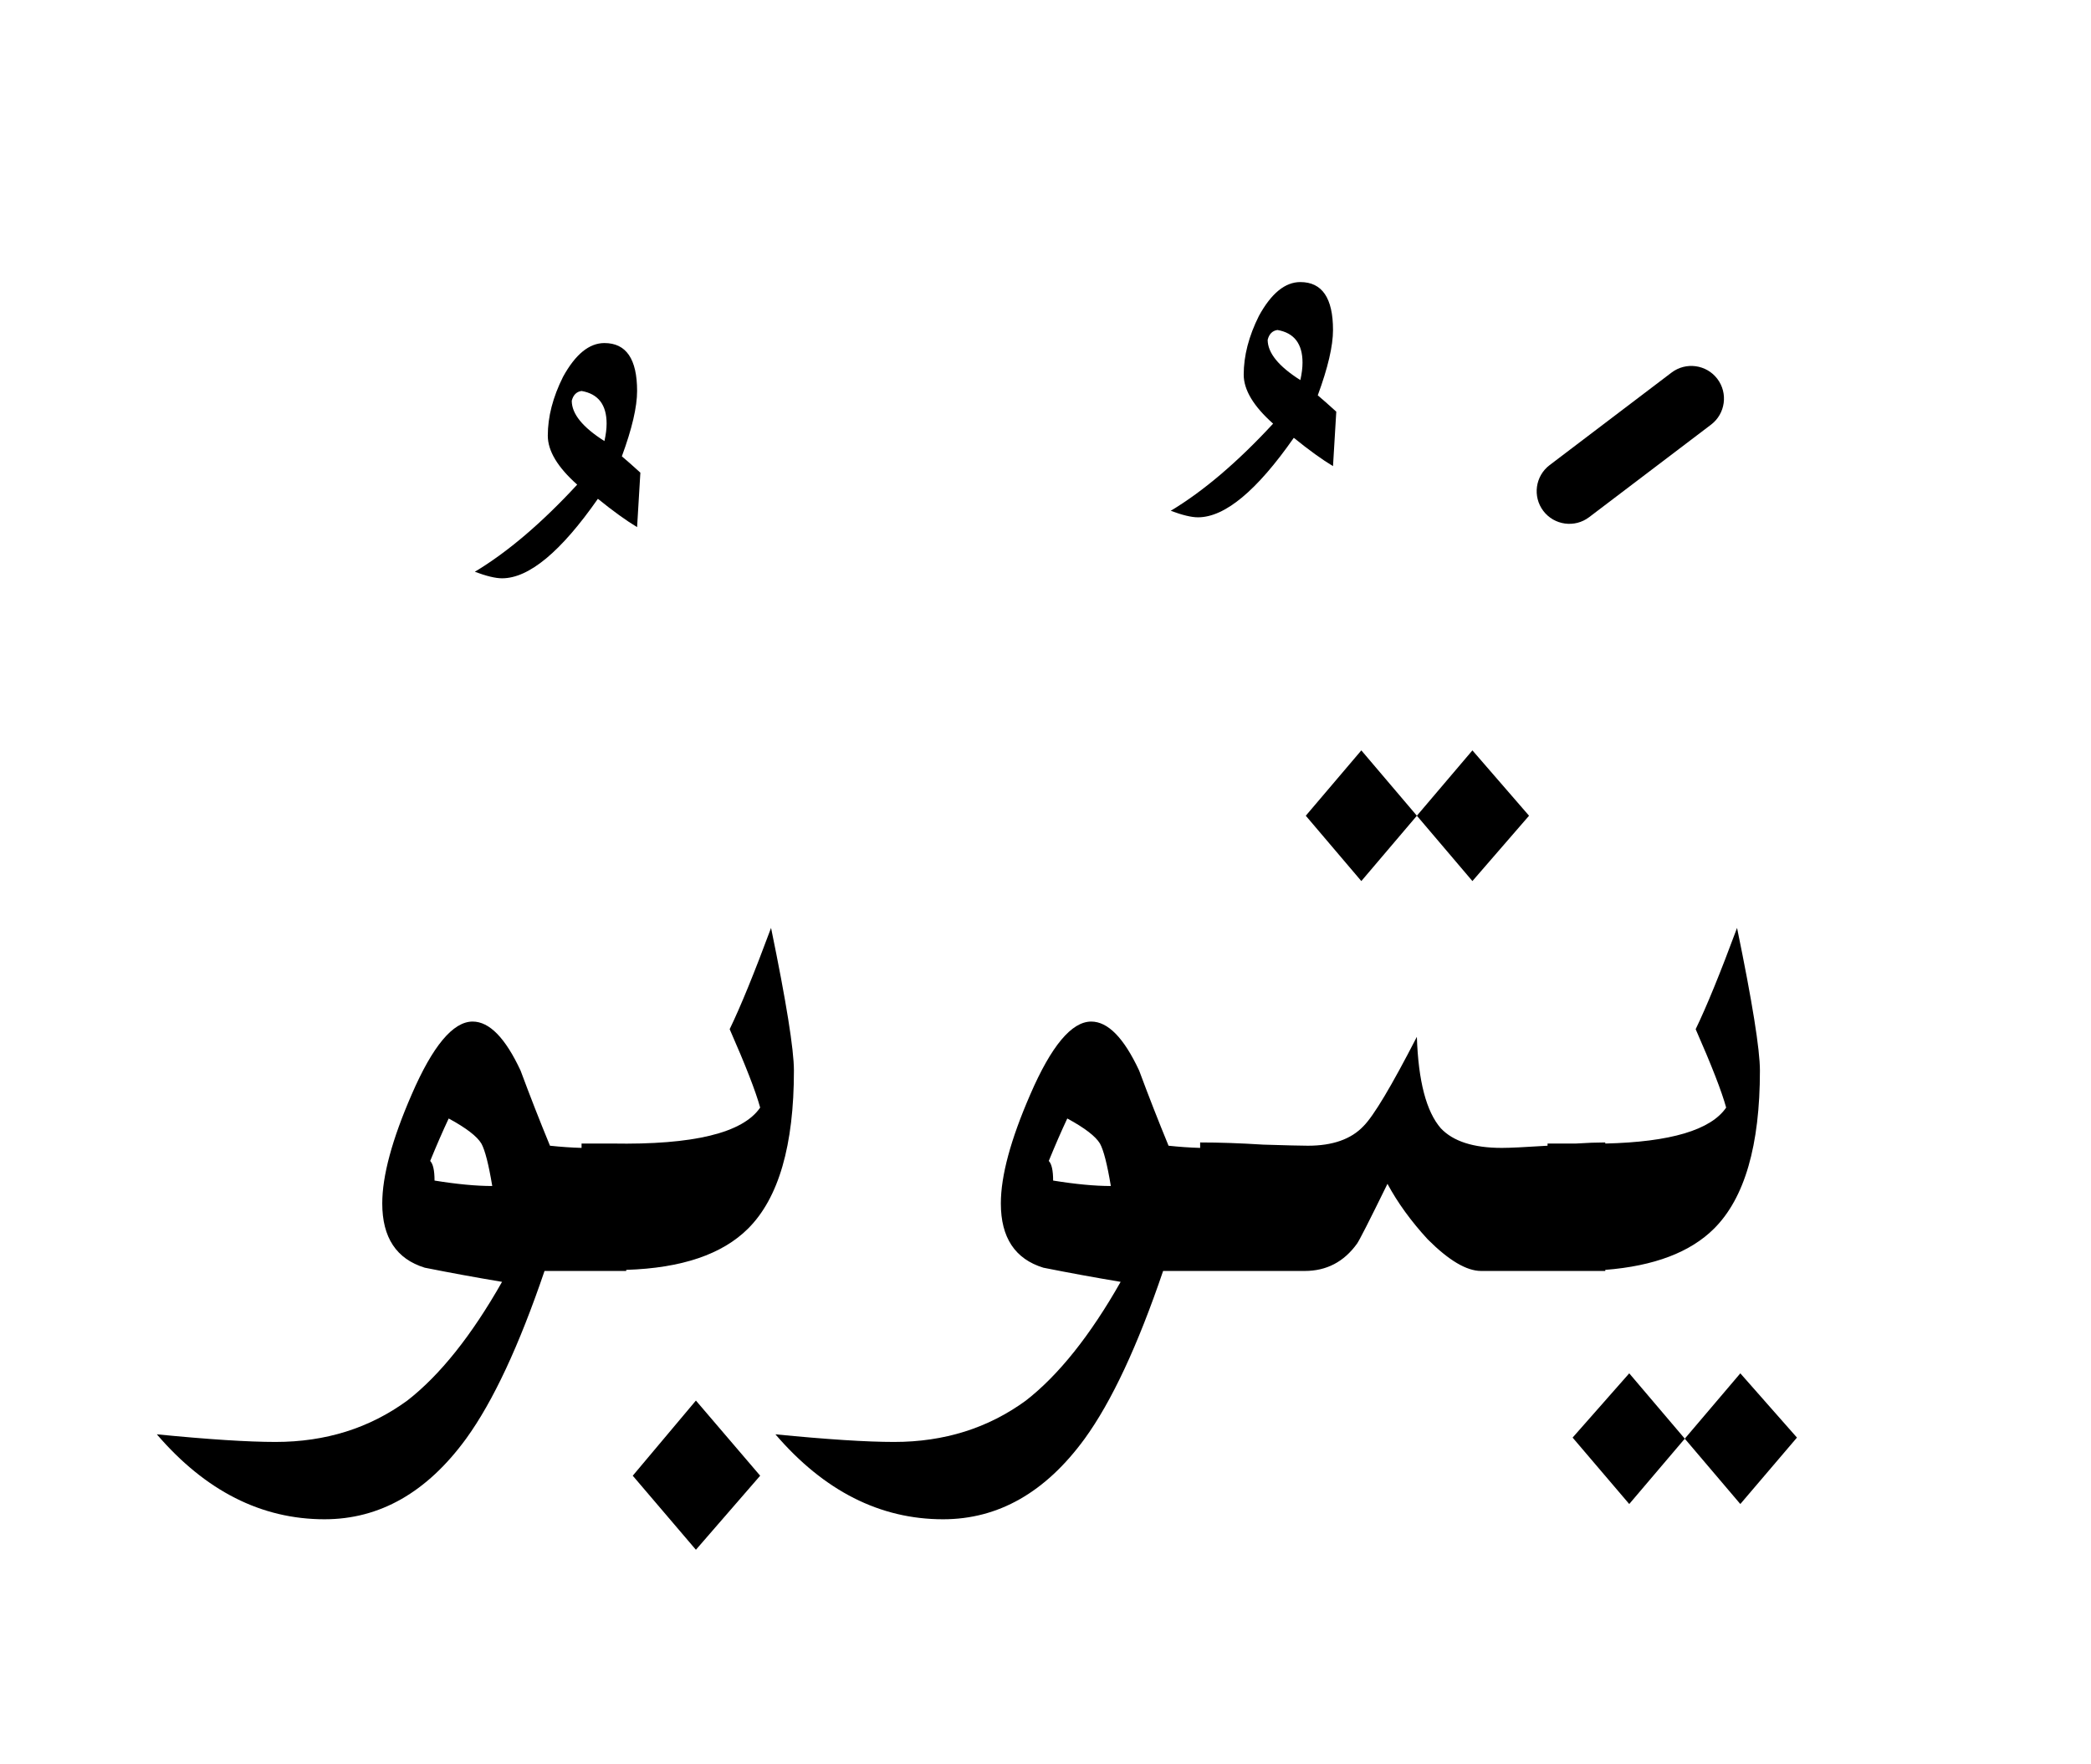 <?xml version="1.0" encoding="UTF-8" standalone="no"?><!DOCTYPE svg PUBLIC "-//W3C//DTD SVG 1.1//EN" "http://www.w3.org/Graphics/SVG/1.1/DTD/svg11.dtd"><svg width="100%" height="100%" viewBox="0 0 96 81" version="1.1" xmlns="http://www.w3.org/2000/svg" xmlns:xlink="http://www.w3.org/1999/xlink" xml:space="preserve" xmlns:serif="http://www.serif.com/" style="fill-rule:evenodd;clip-rule:evenodd;stroke-linejoin:round;stroke-miterlimit:2;"><g><path d="M31.95,71.15l2.95,-3.4l-2.95,-3.45l-2.9,3.45l2.9,3.4Z"/><path d="M74.8,69.05l2.55,-3l-2.55,-3l-2.6,2.95l2.6,3.05Z"/><path d="M79.9,69.05l2.6,-3.05l-2.6,-2.95l-2.55,3l2.55,3Z"/><path d="M33.5,47.25c0.733,1.667 1.2,2.867 1.4,3.6c-0.8,1.167 -3.067,1.717 -6.8,1.65l-1.4,0l0,0.2c-0.473,-0.013 -0.956,-0.047 -1.45,-0.1c-0.467,-1.133 -0.917,-2.283 -1.35,-3.45c-0.7,-1.5 -1.433,-2.25 -2.2,-2.25c-0.9,-0 -1.833,1.117 -2.8,3.35c-0.9,2.067 -1.35,3.733 -1.35,5c-0,1.567 0.65,2.55 1.95,2.95c1.167,0.233 2.35,0.45 3.55,0.65c-1.4,2.467 -2.85,4.283 -4.35,5.45c-1.733,1.267 -3.75,1.9 -6.05,1.9c-1.267,0 -3.083,-0.117 -5.45,-0.35c2.233,2.6 4.8,3.9 7.7,3.9c2.533,-0 4.7,-1.233 6.5,-3.7c1.233,-1.7 2.433,-4.267 3.6,-7.7l3.75,0l0,-0.05c2.547,-0.08 4.414,-0.714 5.6,-1.9c1.4,-1.4 2.1,-3.817 2.1,-7.25c0,-0.967 -0.35,-3.15 -1.05,-6.55c-0.767,2.067 -1.4,3.617 -1.9,4.65Zm-12.9,4.1c0.8,0.433 1.3,0.817 1.5,1.15c0.167,0.3 0.333,0.95 0.5,1.95c-0.733,0 -1.617,-0.083 -2.65,-0.25c0,-0.467 -0.067,-0.767 -0.2,-0.9c0.3,-0.733 0.583,-1.383 0.85,-1.95Z"/><path d="M47.3,50.25c-0.9,2.067 -1.35,3.733 -1.35,5c0,1.567 0.65,2.55 1.95,2.95c1.167,0.233 2.35,0.45 3.55,0.65c-1.4,2.467 -2.85,4.283 -4.35,5.45c-1.733,1.267 -3.75,1.9 -6.05,1.9c-1.267,0 -3.083,-0.117 -5.45,-0.35c2.233,2.6 4.8,3.9 7.7,3.9c2.533,-0 4.7,-1.233 6.5,-3.7c1.233,-1.7 2.433,-4.267 3.6,-7.7l6.5,0c1,0 1.8,-0.417 2.4,-1.25c0.1,-0.133 0.567,-1.05 1.4,-2.75c0.467,0.867 1.083,1.717 1.85,2.55c0.967,0.967 1.783,1.45 2.45,1.45l5.7,0l0,-0.05c2.242,-0.176 3.909,-0.809 5,-1.9c1.4,-1.4 2.1,-3.817 2.1,-7.25c-0,-0.967 -0.35,-3.15 -1.05,-6.55c-0.767,2.067 -1.4,3.617 -1.9,4.65c0.733,1.667 1.2,2.867 1.4,3.6c-0.706,1.03 -2.556,1.58 -5.55,1.65l0,-0.05c-0.385,0 -0.835,0.017 -1.35,0.05l-1.3,-0l-0,0.1c-1.039,0.067 -1.739,0.1 -2.1,0.1c-1.3,0 -2.233,-0.3 -2.8,-0.9c-0.667,-0.767 -1.033,-2.167 -1.1,-4.2c-1.167,2.267 -1.983,3.633 -2.45,4.1c-0.567,0.6 -1.417,0.9 -2.55,0.9c-0.3,0 -0.983,-0.017 -2.05,-0.05c-1.067,-0.067 -2.033,-0.1 -2.9,-0.1l-0,0.25c-0.473,-0.013 -0.956,-0.047 -1.45,-0.1c-0.467,-1.133 -0.917,-2.283 -1.35,-3.45c-0.7,-1.5 -1.433,-2.25 -2.2,-2.25c-0.9,-0 -1.833,1.117 -2.8,3.35Zm3.7,4.2c-0.733,0 -1.617,-0.083 -2.65,-0.25c-0,-0.467 -0.067,-0.767 -0.2,-0.9c0.3,-0.733 0.583,-1.383 0.85,-1.95c0.8,0.433 1.3,0.817 1.5,1.15c0.167,0.3 0.333,0.95 0.5,1.95Z"/><path d="M65.05,37.45l-2.55,-3l-2.55,3l2.55,3l2.55,-3Z"/><path d="M67.6,34.45l-2.55,3l2.55,3l2.6,-3l-2.6,-3Z"/><path d="M29.25,24.2l0.15,-2.5c-0.367,-0.333 -0.65,-0.583 -0.85,-0.75c0.467,-1.267 0.7,-2.267 0.7,-3c0,-1.467 -0.5,-2.2 -1.5,-2.2c-0.7,0 -1.333,0.517 -1.9,1.55c-0.467,0.933 -0.7,1.833 -0.7,2.7c-0,0.7 0.45,1.45 1.35,2.25c-1.633,1.767 -3.2,3.1 -4.7,4c0.533,0.2 0.95,0.3 1.25,0.3c1.233,-0 2.7,-1.217 4.4,-3.65c0.7,0.567 1.3,1 1.8,1.3Zm-2.55,-6.25c0.767,0.133 1.15,0.633 1.15,1.5c0,0.233 -0.033,0.5 -0.1,0.8c-1,-0.633 -1.5,-1.25 -1.5,-1.85c0.067,-0.267 0.217,-0.417 0.45,-0.45Z"/><path d="M61.2,21.4l0.15,-2.5c-0.367,-0.333 -0.65,-0.583 -0.85,-0.75c0.467,-1.267 0.7,-2.267 0.7,-3c0,-1.467 -0.5,-2.2 -1.5,-2.2c-0.7,0 -1.333,0.517 -1.9,1.55c-0.467,0.933 -0.7,1.833 -0.7,2.7c0,0.7 0.45,1.45 1.35,2.25c-1.633,1.767 -3.2,3.1 -4.7,4c0.533,0.2 0.95,0.3 1.25,0.3c1.233,-0 2.7,-1.217 4.4,-3.65c0.7,0.567 1.3,1 1.8,1.3Zm-2.55,-6.25c0.767,0.133 1.15,0.633 1.15,1.5c-0,0.233 -0.033,0.5 -0.1,0.8c-1,-0.633 -1.5,-1.25 -1.5,-1.85c0.067,-0.267 0.217,-0.417 0.45,-0.45Z"/><path d="M76.743,17.105l-5.6,4.25c-0.659,0.501 -0.788,1.442 -0.288,2.102c0.501,0.659 1.442,0.788 2.102,0.288l5.6,-4.25c0.659,-0.501 0.788,-1.442 0.288,-2.102c-0.501,-0.659 -1.442,-0.788 -2.102,-0.288Z"/></g></svg>